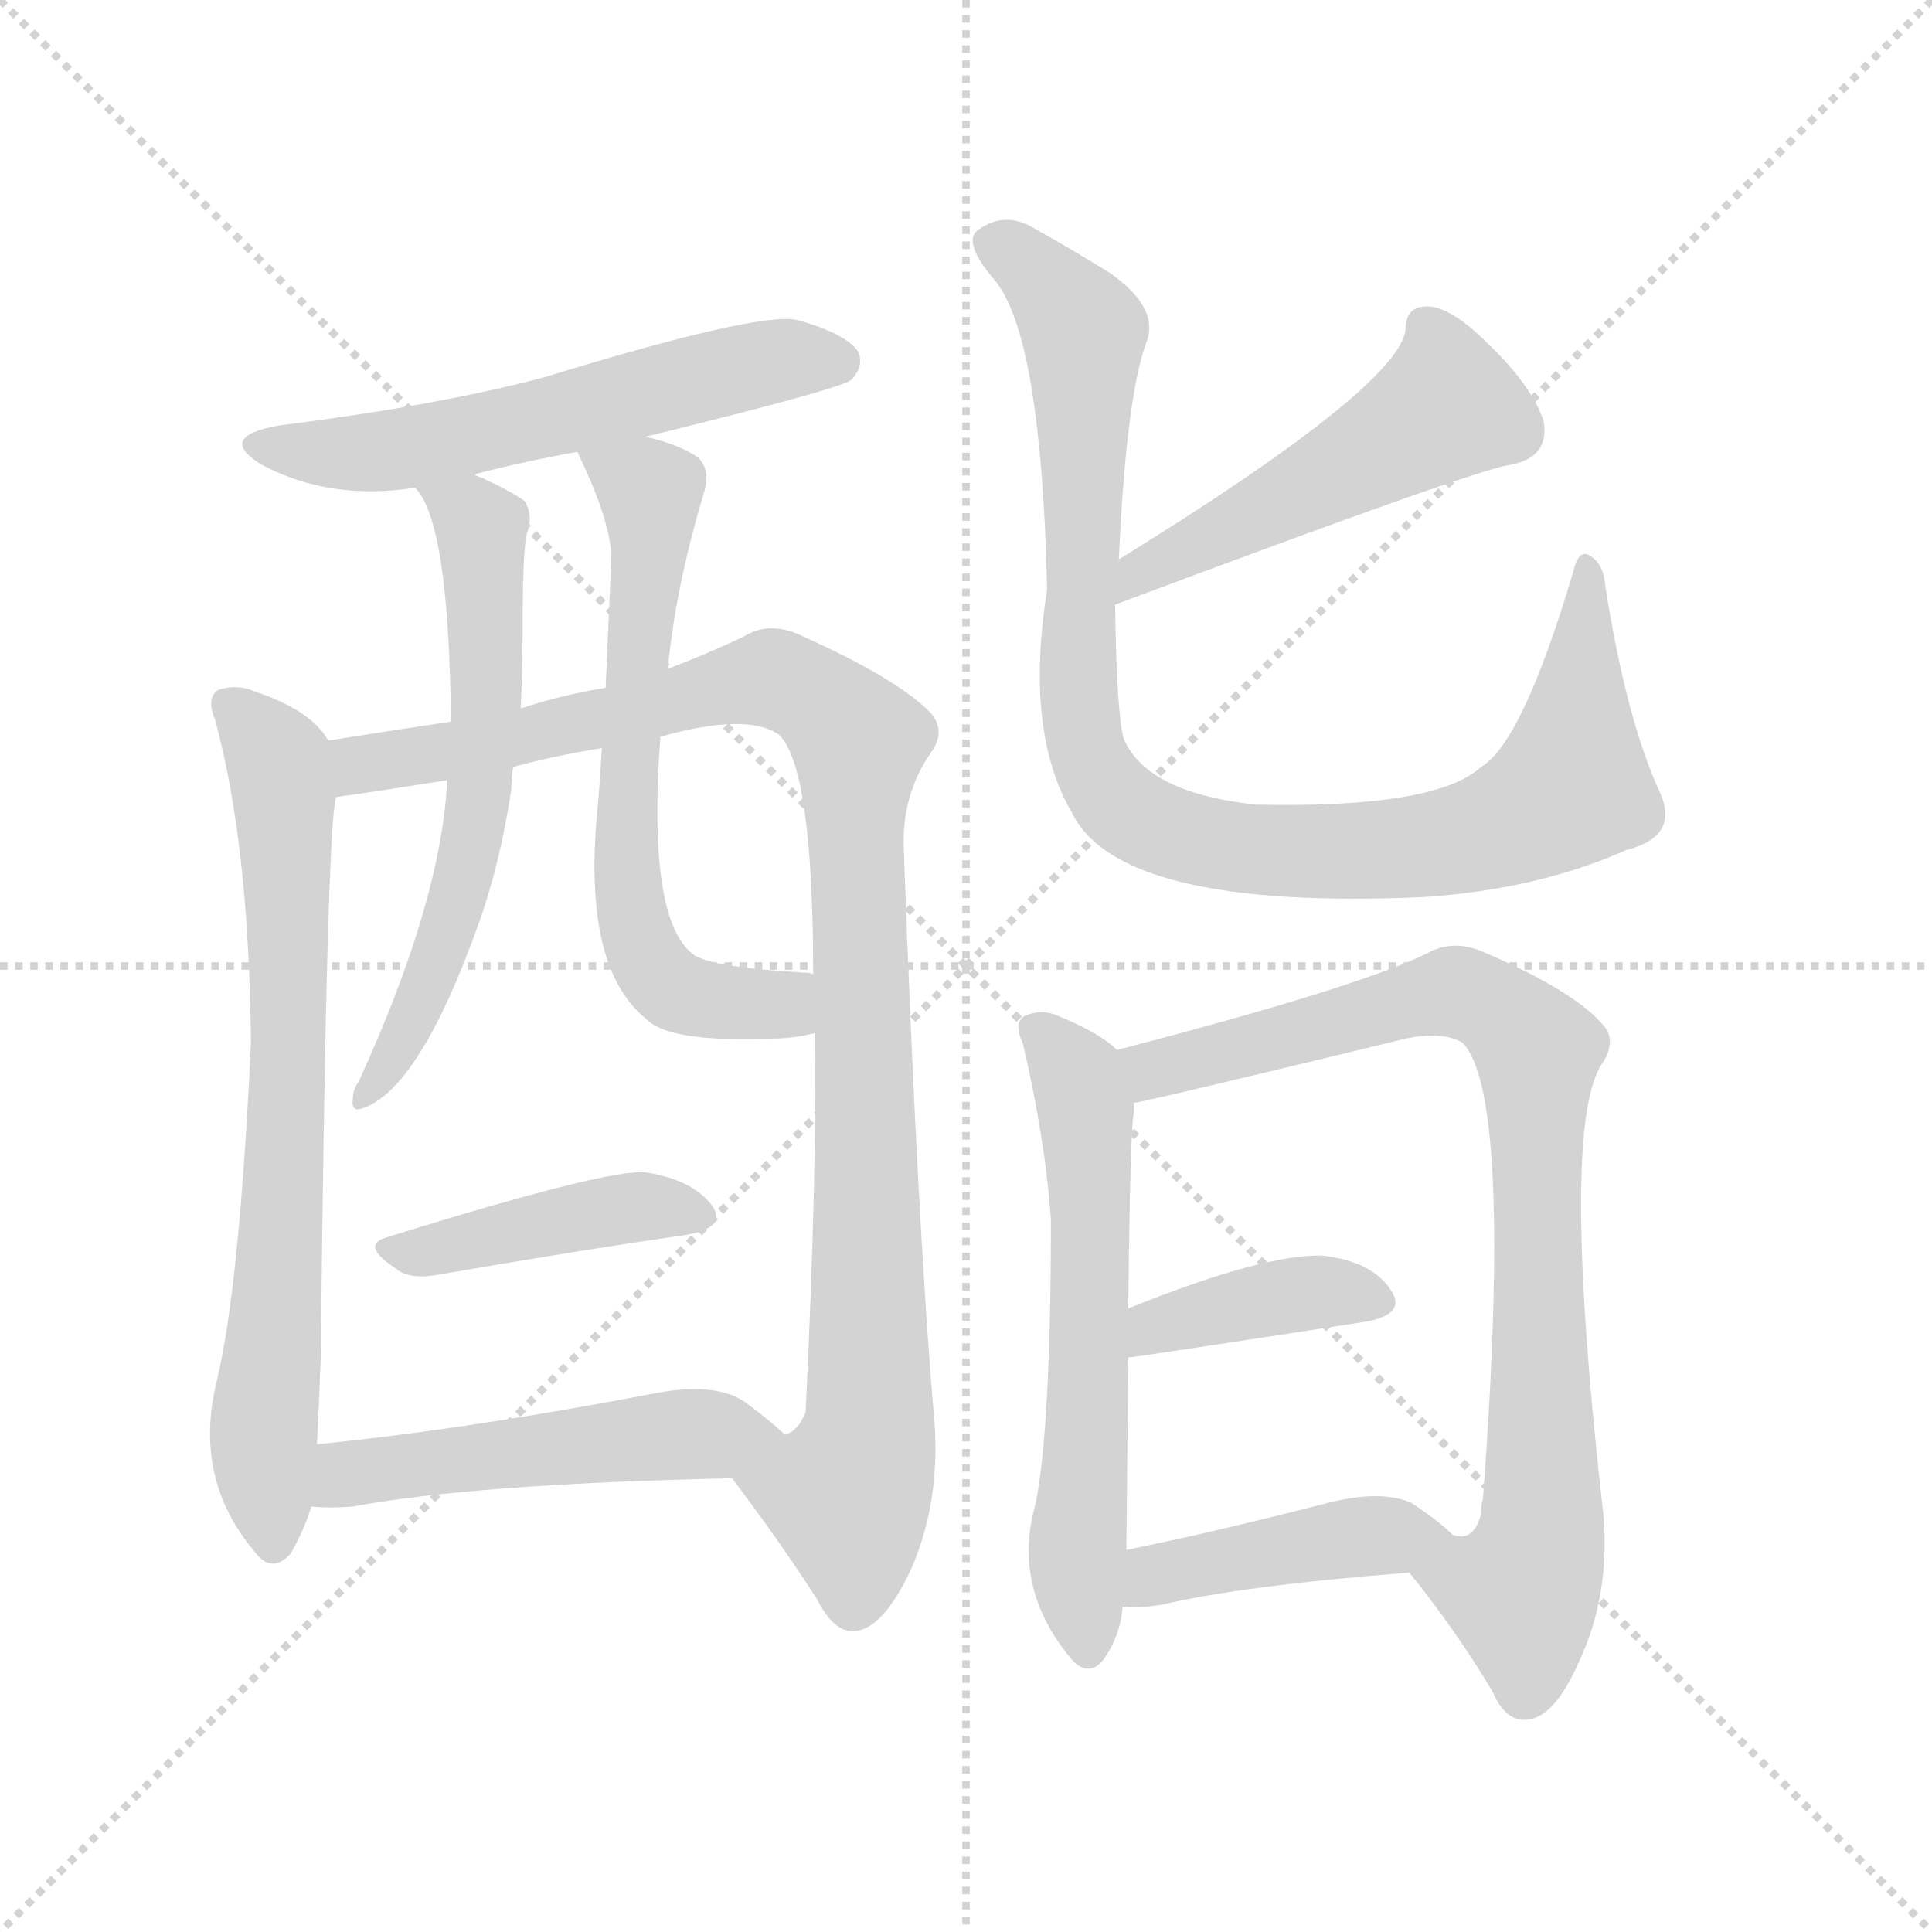 <svg xmlns="http://www.w3.org/2000/svg" version="1.1" viewBox="0 0 1024 1024">
  <g stroke="lightgray" stroke-dasharray="1,1" stroke-width="1" transform="scale(4, 4)">
    <line x1="0" y1="0" x2="256" y2="256" />
    <line x1="256" y1="0" x2="0" y2="256" />
    <line x1="128" y1="0" x2="128" y2="256" />
    <line x1="0" y1="128" x2="256" y2="128" />
  </g>
  <g transform="scale(1.0, -1.0) translate(0.0, -923.50)">
    <style type="text/css">
      
        @keyframes keyframes0 {
          from {
            stroke: blue;
            stroke-dashoffset: 565;
            stroke-width: 128;
          }
          65% {
            animation-timing-function: step-end;
            stroke: blue;
            stroke-dashoffset: 0;
            stroke-width: 128;
          }
          to {
            stroke: black;
            stroke-width: 1024;
          }
        }
        #make-me-a-hanzi-animation-0 {
          animation: keyframes0 0.71s both;
          animation-delay: 0s;
          animation-timing-function: linear;
        }
      
        @keyframes keyframes1 {
          from {
            stroke: blue;
            stroke-dashoffset: 711;
            stroke-width: 128;
          }
          70% {
            animation-timing-function: step-end;
            stroke: blue;
            stroke-dashoffset: 0;
            stroke-width: 128;
          }
          to {
            stroke: black;
            stroke-width: 1024;
          }
        }
        #make-me-a-hanzi-animation-1 {
          animation: keyframes1 0.829s both;
          animation-delay: 0.71s;
          animation-timing-function: linear;
        }
      
        @keyframes keyframes2 {
          from {
            stroke: blue;
            stroke-dashoffset: 1006;
            stroke-width: 128;
          }
          77% {
            animation-timing-function: step-end;
            stroke: blue;
            stroke-dashoffset: 0;
            stroke-width: 128;
          }
          to {
            stroke: black;
            stroke-width: 1024;
          }
        }
        #make-me-a-hanzi-animation-2 {
          animation: keyframes2 1.069s both;
          animation-delay: 1.538s;
          animation-timing-function: linear;
        }
      
        @keyframes keyframes3 {
          from {
            stroke: blue;
            stroke-dashoffset: 606;
            stroke-width: 128;
          }
          66% {
            animation-timing-function: step-end;
            stroke: blue;
            stroke-dashoffset: 0;
            stroke-width: 128;
          }
          to {
            stroke: black;
            stroke-width: 1024;
          }
        }
        #make-me-a-hanzi-animation-3 {
          animation: keyframes3 0.743s both;
          animation-delay: 2.607s;
          animation-timing-function: linear;
        }
      
        @keyframes keyframes4 {
          from {
            stroke: blue;
            stroke-dashoffset: 632;
            stroke-width: 128;
          }
          67% {
            animation-timing-function: step-end;
            stroke: blue;
            stroke-dashoffset: 0;
            stroke-width: 128;
          }
          to {
            stroke: black;
            stroke-width: 1024;
          }
        }
        #make-me-a-hanzi-animation-4 {
          animation: keyframes4 0.764s both;
          animation-delay: 3.35s;
          animation-timing-function: linear;
        }
      
        @keyframes keyframes5 {
          from {
            stroke: blue;
            stroke-dashoffset: 420;
            stroke-width: 128;
          }
          58% {
            animation-timing-function: step-end;
            stroke: blue;
            stroke-dashoffset: 0;
            stroke-width: 128;
          }
          to {
            stroke: black;
            stroke-width: 1024;
          }
        }
        #make-me-a-hanzi-animation-5 {
          animation: keyframes5 0.592s both;
          animation-delay: 4.115s;
          animation-timing-function: linear;
        }
      
        @keyframes keyframes6 {
          from {
            stroke: blue;
            stroke-dashoffset: 499;
            stroke-width: 128;
          }
          62% {
            animation-timing-function: step-end;
            stroke: blue;
            stroke-dashoffset: 0;
            stroke-width: 128;
          }
          to {
            stroke: black;
            stroke-width: 1024;
          }
        }
        #make-me-a-hanzi-animation-6 {
          animation: keyframes6 0.656s both;
          animation-delay: 4.706s;
          animation-timing-function: linear;
        }
      
        @keyframes keyframes7 {
          from {
            stroke: blue;
            stroke-dashoffset: 486;
            stroke-width: 128;
          }
          61% {
            animation-timing-function: step-end;
            stroke: blue;
            stroke-dashoffset: 0;
            stroke-width: 128;
          }
          to {
            stroke: black;
            stroke-width: 1024;
          }
        }
        #make-me-a-hanzi-animation-7 {
          animation: keyframes7 0.646s both;
          animation-delay: 5.362s;
          animation-timing-function: linear;
        }
      
        @keyframes keyframes8 {
          from {
            stroke: blue;
            stroke-dashoffset: 943;
            stroke-width: 128;
          }
          75% {
            animation-timing-function: step-end;
            stroke: blue;
            stroke-dashoffset: 0;
            stroke-width: 128;
          }
          to {
            stroke: black;
            stroke-width: 1024;
          }
        }
        #make-me-a-hanzi-animation-8 {
          animation: keyframes8 1.017s both;
          animation-delay: 6.008s;
          animation-timing-function: linear;
        }
      
        @keyframes keyframes9 {
          from {
            stroke: blue;
            stroke-dashoffset: 594;
            stroke-width: 128;
          }
          66% {
            animation-timing-function: step-end;
            stroke: blue;
            stroke-dashoffset: 0;
            stroke-width: 128;
          }
          to {
            stroke: black;
            stroke-width: 1024;
          }
        }
        #make-me-a-hanzi-animation-9 {
          animation: keyframes9 0.733s both;
          animation-delay: 7.025s;
          animation-timing-function: linear;
        }
      
        @keyframes keyframes10 {
          from {
            stroke: blue;
            stroke-dashoffset: 831;
            stroke-width: 128;
          }
          73% {
            animation-timing-function: step-end;
            stroke: blue;
            stroke-dashoffset: 0;
            stroke-width: 128;
          }
          to {
            stroke: black;
            stroke-width: 1024;
          }
        }
        #make-me-a-hanzi-animation-10 {
          animation: keyframes10 0.926s both;
          animation-delay: 7.759s;
          animation-timing-function: linear;
        }
      
        @keyframes keyframes11 {
          from {
            stroke: blue;
            stroke-dashoffset: 391;
            stroke-width: 128;
          }
          56% {
            animation-timing-function: step-end;
            stroke: blue;
            stroke-dashoffset: 0;
            stroke-width: 128;
          }
          to {
            stroke: black;
            stroke-width: 1024;
          }
        }
        #make-me-a-hanzi-animation-11 {
          animation: keyframes11 0.568s both;
          animation-delay: 8.685s;
          animation-timing-function: linear;
        }
      
        @keyframes keyframes12 {
          from {
            stroke: blue;
            stroke-dashoffset: 423;
            stroke-width: 128;
          }
          58% {
            animation-timing-function: step-end;
            stroke: blue;
            stroke-dashoffset: 0;
            stroke-width: 128;
          }
          to {
            stroke: black;
            stroke-width: 1024;
          }
        }
        #make-me-a-hanzi-animation-12 {
          animation: keyframes12 0.594s both;
          animation-delay: 9.253s;
          animation-timing-function: linear;
        }
      
    </style>
    
      <path d="M 342 692 Q 444 717 451 722 Q 458 729 455 737 Q 448 747 422 754 Q 401 758 290 724 Q 235 709 148 698 Q 114 692 139 677 Q 175 658 220 665 L 251 672 Q 278 679 306 684 L 342 692 Z" fill="lightgray" />
    
      <path d="M 174 531 Q 165 547 135 557 Q 126 561 116 558 Q 109 554 114 542 Q 132 476 133 371 Q 127 242 115 192 Q 102 140 135 101 Q 144 89 154 100 Q 161 112 165 125 L 168 158 Q 169 177 170 204 Q 173 480 178 501 L 174 531 Z" fill="lightgray" />
    
      <path d="M 388 140 Q 413 107 433 76 Q 442 58 453 59 Q 468 60 483 92 Q 499 129 495 173 Q 486 279 479 474 Q 478 502 493 524 Q 502 536 493 546 Q 475 564 426 586 Q 408 595 394 586 Q 375 577 354 569 L 321 559 Q 297 555 276 548 L 239 541 Q 199 535 174 531 C 144 526 148 497 178 501 Q 206 505 237 510 L 272 517 Q 294 523 319 527 L 350 533 Q 396 546 413 534 Q 431 516 431 407 L 432 376 Q 433 300 427 175 Q 423 165 416 163 C 401 137 380 151 388 140 Z" fill="lightgray" />
    
      <path d="M 220 665 Q 238 647 239 541 L 237 510 Q 234 446 190 350 Q 187 346 187 341 Q 186 334 192 336 Q 222 346 253 432 Q 265 465 271 505 Q 271 511 272 517 L 276 548 Q 277 570 277 591 Q 277 628 279 640 Q 283 650 278 658 Q 268 665 251 672 C 224 684 204 690 220 665 Z" fill="lightgray" />
    
      <path d="M 354 569 Q 358 612 373 662 Q 377 674 370 681 Q 360 688 342 692 C 313 700 297 704 306 684 Q 322 651 324 631 Q 324 625 321 559 L 319 527 Q 318 508 316 487 Q 310 409 343 383 Q 355 371 408 373 Q 421 373 432 376 C 461 382 461 403 431 407 Q 430 408 426 408 Q 375 411 367 418 Q 343 437 350 533 L 354 569 Z" fill="lightgray" />
    
      <path d="M 206 268 Q 190 264 210 251 Q 217 245 233 248 Q 308 261 364 269 Q 386 273 377 285 Q 367 298 343 302 Q 325 305 206 268 Z" fill="lightgray" />
    
      <path d="M 165 125 Q 175 124 187 125 Q 251 137 388 140 C 418 141 438 143 416 163 Q 409 170 394 181 Q 378 191 347 185 Q 248 166 168 158 C 138 155 135 127 165 125 Z" fill="lightgray" />
    
      <path d="M 591 603 Q 783 675 800 677 Q 822 681 818 701 Q 811 720 789 741 Q 770 760 758 761 Q 745 762 745 749 Q 742 719 593 627 C 568 611 563 592 591 603 Z" fill="lightgray" />
    
      <path d="M 880 503 Q 862 542 851 612 Q 850 624 844 628 Q 837 634 834 621 Q 807 530 785 517 Q 761 495 666 497 Q 609 503 596 531 Q 592 541 591 603 L 593 627 Q 597 715 608 743 Q 614 761 588 779 Q 567 792 549 802 Q 533 812 519 802 Q 509 796 528 774 Q 552 743 555 611 Q 543 536 568 493 Q 593 441 754 448 Q 815 452 862 473 Q 890 480 880 503 Z" fill="lightgray" />
    
      <path d="M 592 367 Q 583 376 561 385 Q 552 389 543 385 Q 537 381 542 371 Q 554 320 557 277 Q 557 168 549 127 Q 536 82 568 44 Q 577 34 585 44 Q 594 57 595 72 L 597 102 Q 597 108 598 204 L 598 230 Q 599 326 601 334 Q 601 337 601 339 C 602 359 602 359 592 367 Z" fill="lightgray" />
    
      <path d="M 747 90 Q 772 59 791 27 Q 798 11 809 12 Q 824 13 837 43 Q 853 77 850 119 Q 826 330 850 361 Q 857 373 849 381 Q 833 399 786 419 Q 770 426 756 418 Q 719 400 592 367 C 563 359 572 333 601 339 Q 605 339 745 373 Q 764 377 775 371 Q 802 344 786 129 Q 785 126 785 121 Q 781 106 770 110 C 744 94 744 94 747 90 Z" fill="lightgray" />
    
      <path d="M 598 204 Q 601 204 724 223 Q 746 227 737 240 Q 727 255 701 258 Q 670 259 598 230 C 570 219 568 200 598 204 Z" fill="lightgray" />
    
      <path d="M 595 72 Q 604 71 616 73 Q 658 83 747 90 C 777 92 788 93 770 110 Q 763 117 748 127 Q 732 134 704 127 Q 646 112 597 102 C 568 96 565 74 595 72 Z" fill="lightgray" />
    
    
      <clipPath id="make-me-a-hanzi-clip-0">
        <path d="M 342 692 Q 444 717 451 722 Q 458 729 455 737 Q 448 747 422 754 Q 401 758 290 724 Q 235 709 148 698 Q 114 692 139 677 Q 175 658 220 665 L 251 672 Q 278 679 306 684 L 342 692 Z" />
      </clipPath>
      <path clip-path="url(#make-me-a-hanzi-clip-0)" d="M 141 689 L 174 683 L 223 687 L 383 727 L 444 732" fill="none" id="make-me-a-hanzi-animation-0" stroke-dasharray="437 874" stroke-linecap="round" />
    
      <clipPath id="make-me-a-hanzi-clip-1">
        <path d="M 174 531 Q 165 547 135 557 Q 126 561 116 558 Q 109 554 114 542 Q 132 476 133 371 Q 127 242 115 192 Q 102 140 135 101 Q 144 89 154 100 Q 161 112 165 125 L 168 158 Q 169 177 170 204 Q 173 480 178 501 L 174 531 Z" />
      </clipPath>
      <path clip-path="url(#make-me-a-hanzi-clip-1)" d="M 122 550 L 145 524 L 151 493 L 153 343 L 140 166 L 145 105" fill="none" id="make-me-a-hanzi-animation-1" stroke-dasharray="583 1166" stroke-linecap="round" />
    
      <clipPath id="make-me-a-hanzi-clip-2">
        <path d="M 388 140 Q 413 107 433 76 Q 442 58 453 59 Q 468 60 483 92 Q 499 129 495 173 Q 486 279 479 474 Q 478 502 493 524 Q 502 536 493 546 Q 475 564 426 586 Q 408 595 394 586 Q 375 577 354 569 L 321 559 Q 297 555 276 548 L 239 541 Q 199 535 174 531 C 144 526 148 497 178 501 Q 206 505 237 510 L 272 517 Q 294 523 319 527 L 350 533 Q 396 546 413 534 Q 431 516 431 407 L 432 376 Q 433 300 427 175 Q 423 165 416 163 C 401 137 380 151 388 140 Z" />
      </clipPath>
      <path clip-path="url(#make-me-a-hanzi-clip-2)" d="M 184 509 L 193 519 L 398 562 L 424 559 L 450 537 L 455 527 L 461 213 L 461 164 L 449 131 L 453 74" fill="none" id="make-me-a-hanzi-animation-2" stroke-dasharray="878 1756" stroke-linecap="round" />
    
      <clipPath id="make-me-a-hanzi-clip-3">
        <path d="M 220 665 Q 238 647 239 541 L 237 510 Q 234 446 190 350 Q 187 346 187 341 Q 186 334 192 336 Q 222 346 253 432 Q 265 465 271 505 Q 271 511 272 517 L 276 548 Q 277 570 277 591 Q 277 628 279 640 Q 283 650 278 658 Q 268 665 251 672 C 224 684 204 690 220 665 Z" />
      </clipPath>
      <path clip-path="url(#make-me-a-hanzi-clip-3)" d="M 228 666 L 255 644 L 254 500 L 237 426 L 216 377 L 193 342" fill="none" id="make-me-a-hanzi-animation-3" stroke-dasharray="478 956" stroke-linecap="round" />
    
      <clipPath id="make-me-a-hanzi-clip-4">
        <path d="M 354 569 Q 358 612 373 662 Q 377 674 370 681 Q 360 688 342 692 C 313 700 297 704 306 684 Q 322 651 324 631 Q 324 625 321 559 L 319 527 Q 318 508 316 487 Q 310 409 343 383 Q 355 371 408 373 Q 421 373 432 376 C 461 382 461 403 431 407 Q 430 408 426 408 Q 375 411 367 418 Q 343 437 350 533 L 354 569 Z" />
      </clipPath>
      <path clip-path="url(#make-me-a-hanzi-clip-4)" d="M 314 678 L 345 661 L 331 476 L 342 416 L 369 394 L 398 390 L 427 399" fill="none" id="make-me-a-hanzi-animation-4" stroke-dasharray="504 1008" stroke-linecap="round" />
    
      <clipPath id="make-me-a-hanzi-clip-5">
        <path d="M 206 268 Q 190 264 210 251 Q 217 245 233 248 Q 308 261 364 269 Q 386 273 377 285 Q 367 298 343 302 Q 325 305 206 268 Z" />
      </clipPath>
      <path clip-path="url(#make-me-a-hanzi-clip-5)" d="M 207 259 L 336 284 L 368 279" fill="none" id="make-me-a-hanzi-animation-5" stroke-dasharray="292 584" stroke-linecap="round" />
    
      <clipPath id="make-me-a-hanzi-clip-6">
        <path d="M 165 125 Q 175 124 187 125 Q 251 137 388 140 C 418 141 438 143 416 163 Q 409 170 394 181 Q 378 191 347 185 Q 248 166 168 158 C 138 155 135 127 165 125 Z" />
      </clipPath>
      <path clip-path="url(#make-me-a-hanzi-clip-6)" d="M 171 130 L 184 142 L 218 148 L 343 162 L 408 163" fill="none" id="make-me-a-hanzi-animation-6" stroke-dasharray="371 742" stroke-linecap="round" />
    
      <clipPath id="make-me-a-hanzi-clip-7">
        <path d="M 591 603 Q 783 675 800 677 Q 822 681 818 701 Q 811 720 789 741 Q 770 760 758 761 Q 745 762 745 749 Q 742 719 593 627 C 568 611 563 592 591 603 Z" />
      </clipPath>
      <path clip-path="url(#make-me-a-hanzi-clip-7)" d="M 755 751 L 766 727 L 767 708 L 605 620" fill="none" id="make-me-a-hanzi-animation-7" stroke-dasharray="358 716" stroke-linecap="round" />
    
      <clipPath id="make-me-a-hanzi-clip-8">
        <path d="M 880 503 Q 862 542 851 612 Q 850 624 844 628 Q 837 634 834 621 Q 807 530 785 517 Q 761 495 666 497 Q 609 503 596 531 Q 592 541 591 603 L 593 627 Q 597 715 608 743 Q 614 761 588 779 Q 567 792 549 802 Q 533 812 519 802 Q 509 796 528 774 Q 552 743 555 611 Q 543 536 568 493 Q 593 441 754 448 Q 815 452 862 473 Q 890 480 880 503 Z" />
      </clipPath>
      <path clip-path="url(#make-me-a-hanzi-clip-8)" d="M 530 794 L 575 748 L 573 540 L 584 508 L 606 489 L 640 476 L 716 471 L 776 479 L 817 495 L 833 507 L 841 621" fill="none" id="make-me-a-hanzi-animation-8" stroke-dasharray="815 1630" stroke-linecap="round" />
    
      <clipPath id="make-me-a-hanzi-clip-9">
        <path d="M 592 367 Q 583 376 561 385 Q 552 389 543 385 Q 537 381 542 371 Q 554 320 557 277 Q 557 168 549 127 Q 536 82 568 44 Q 577 34 585 44 Q 594 57 595 72 L 597 102 Q 597 108 598 204 L 598 230 Q 599 326 601 334 Q 601 337 601 339 C 602 359 602 359 592 367 Z" />
      </clipPath>
      <path clip-path="url(#make-me-a-hanzi-clip-9)" d="M 549 378 L 568 357 L 576 328 L 578 191 L 571 94 L 577 49" fill="none" id="make-me-a-hanzi-animation-9" stroke-dasharray="466 932" stroke-linecap="round" />
    
      <clipPath id="make-me-a-hanzi-clip-10">
        <path d="M 747 90 Q 772 59 791 27 Q 798 11 809 12 Q 824 13 837 43 Q 853 77 850 119 Q 826 330 850 361 Q 857 373 849 381 Q 833 399 786 419 Q 770 426 756 418 Q 719 400 592 367 C 563 359 572 333 601 339 Q 605 339 745 373 Q 764 377 775 371 Q 802 344 786 129 Q 785 126 785 121 Q 781 106 770 110 C 744 94 744 94 747 90 Z" />
      </clipPath>
      <path clip-path="url(#make-me-a-hanzi-clip-10)" d="M 601 347 L 612 357 L 770 398 L 785 394 L 815 366 L 819 129 L 806 79 L 809 27" fill="none" id="make-me-a-hanzi-animation-10" stroke-dasharray="703 1406" stroke-linecap="round" />
    
      <clipPath id="make-me-a-hanzi-clip-11">
        <path d="M 598 204 Q 601 204 724 223 Q 746 227 737 240 Q 727 255 701 258 Q 670 259 598 230 C 570 219 568 200 598 204 Z" />
      </clipPath>
      <path clip-path="url(#make-me-a-hanzi-clip-11)" d="M 599 211 L 613 222 L 664 234 L 716 238 L 728 233" fill="none" id="make-me-a-hanzi-animation-11" stroke-dasharray="263 526" stroke-linecap="round" />
    
      <clipPath id="make-me-a-hanzi-clip-12">
        <path d="M 595 72 Q 604 71 616 73 Q 658 83 747 90 C 777 92 788 93 770 110 Q 763 117 748 127 Q 732 134 704 127 Q 646 112 597 102 C 568 96 565 74 595 72 Z" />
      </clipPath>
      <path clip-path="url(#make-me-a-hanzi-clip-12)" d="M 600 79 L 612 89 L 637 95 L 729 110 L 761 109" fill="none" id="make-me-a-hanzi-animation-12" stroke-dasharray="295 590" stroke-linecap="round" />
    
  </g>
</svg>